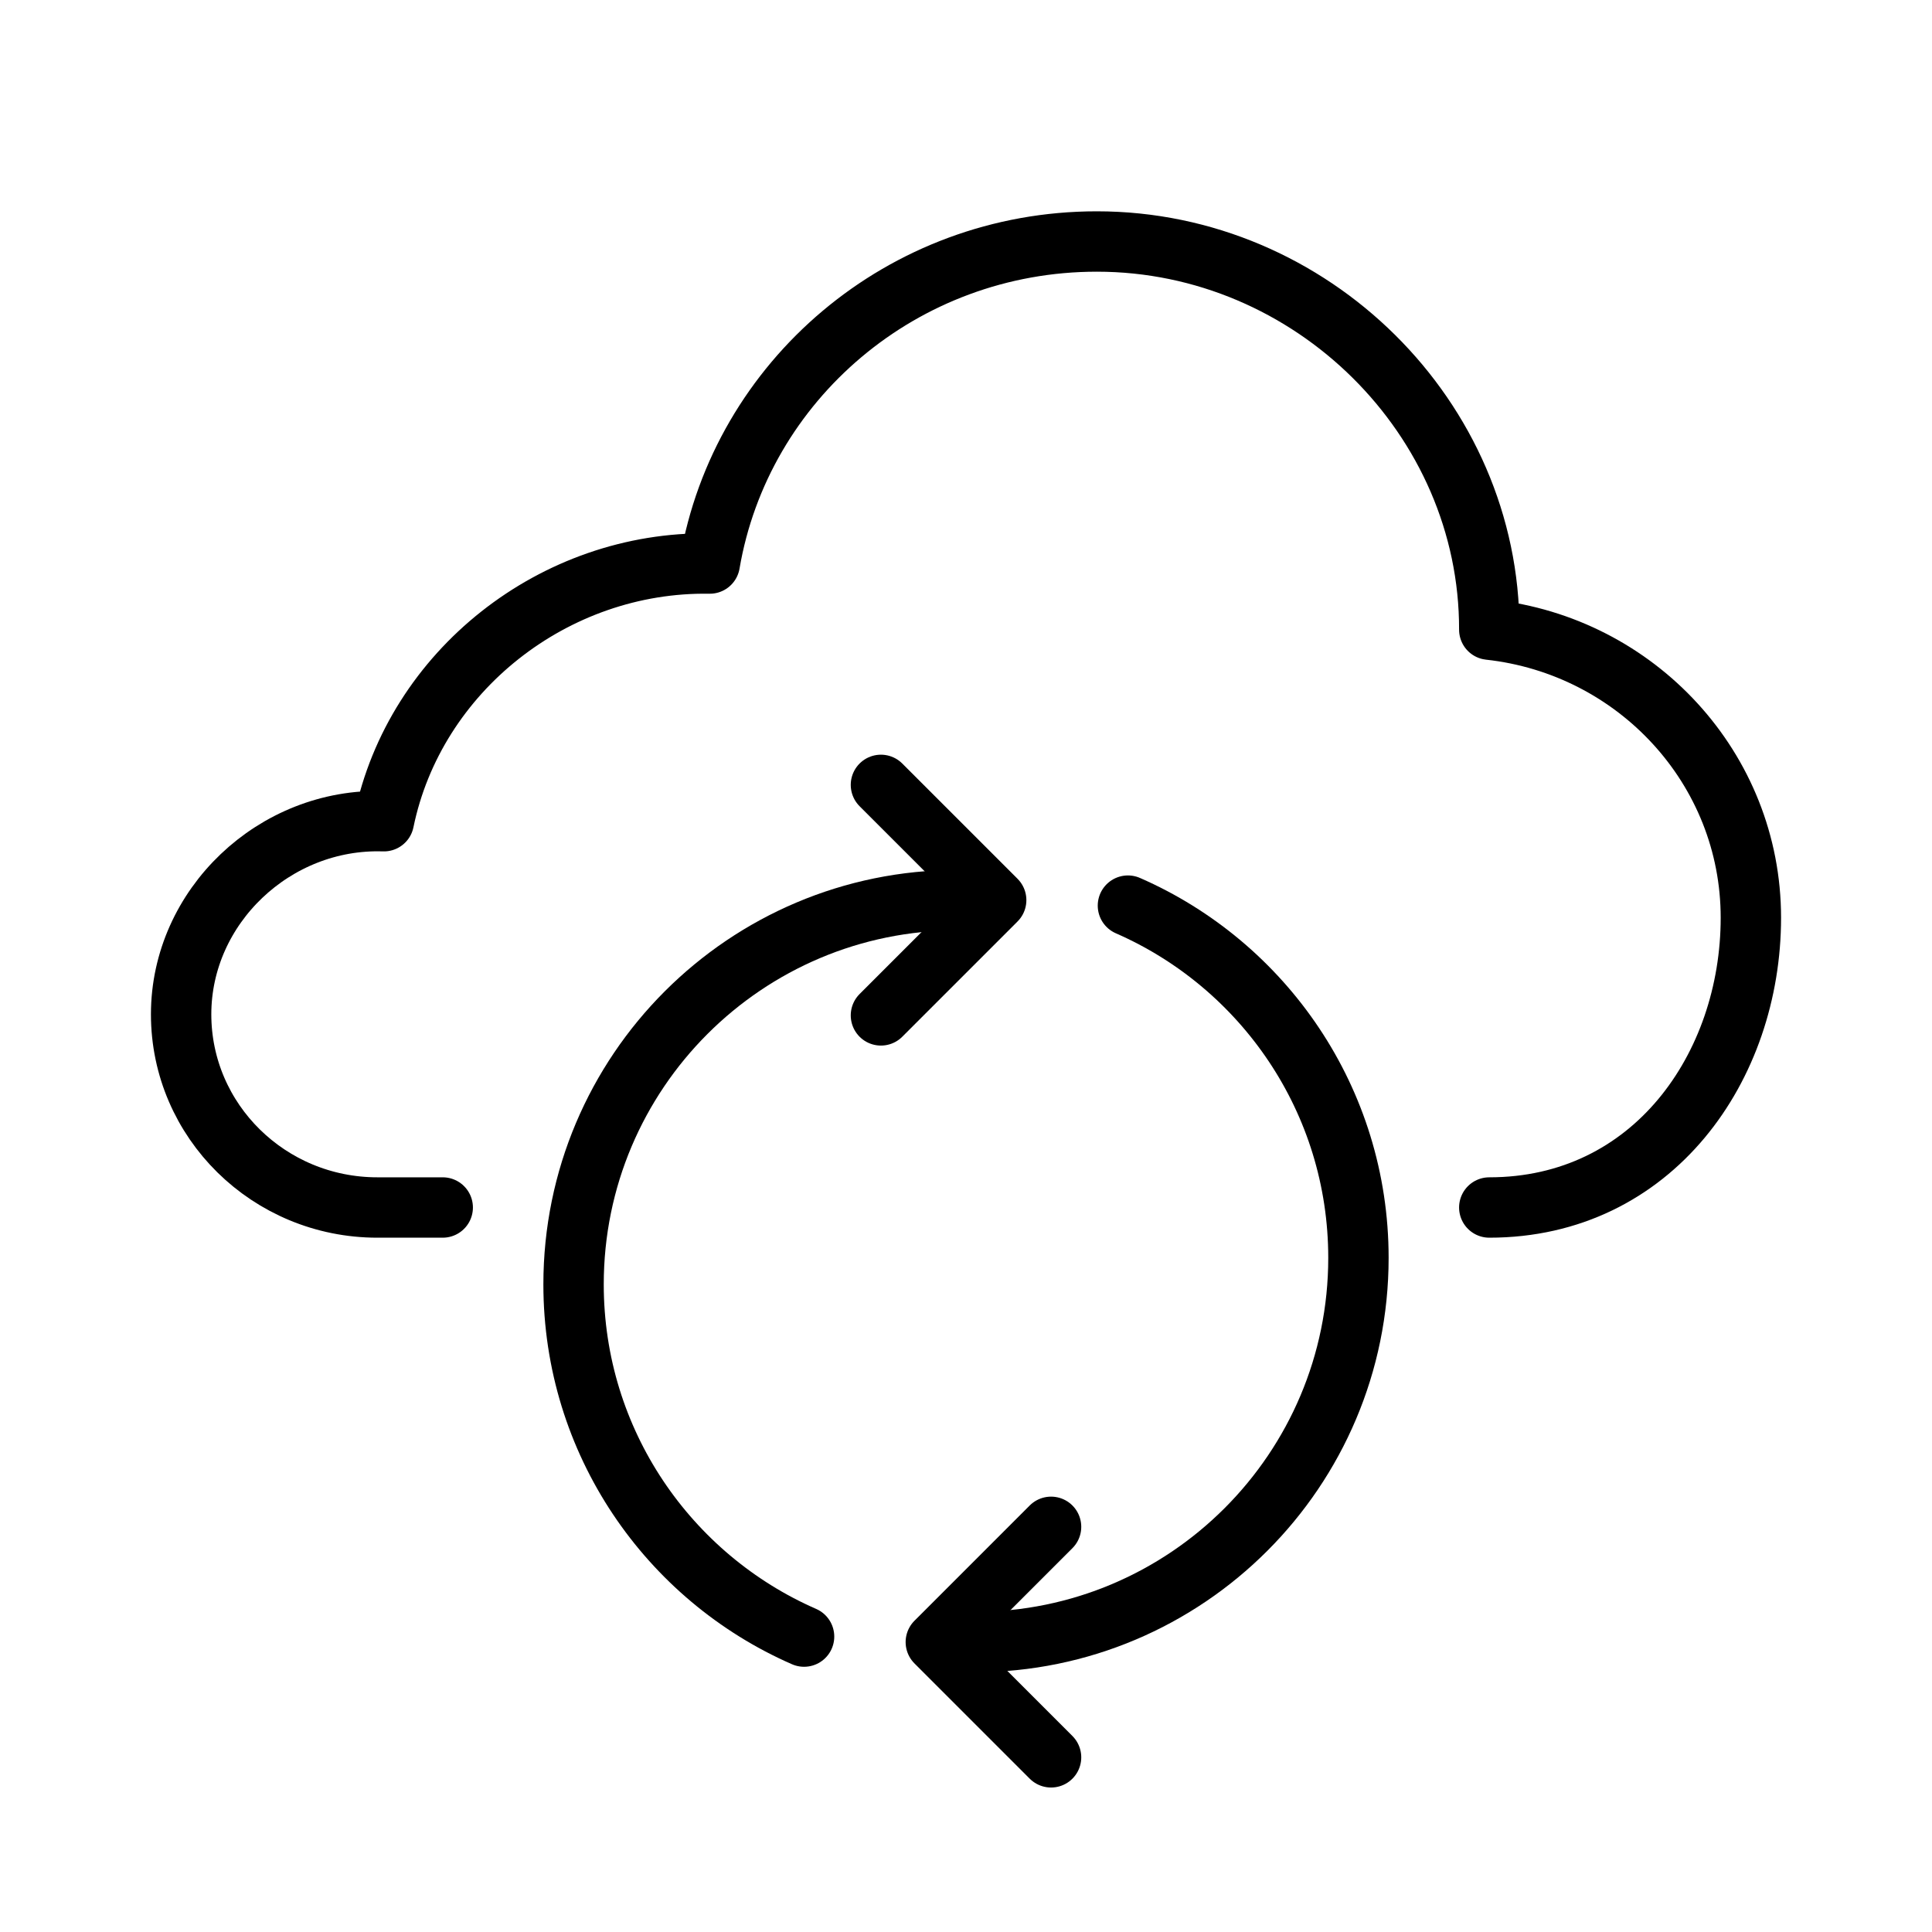 <svg viewBox="0 0 32 32" fill="none" xmlns="http://www.w3.org/2000/svg" stroke="currentColor"><path d="M24.667 20C27.375 20 29 17.671 29 15.2C29 12.729 27.104 10.695 24.667 10.429C24.674 6.93 21.727 4 18.167 4C14.946 4 12.272 6.307 11.756 9.334C9.182 9.293 6.87 11.114 6.358 13.602C4.547 13.543 3 15.015 3 16.8C3 18.567 4.455 20 6.25 20H7.333" stroke-linecap="round" stroke-linejoin="round"/><path d="M15.864 14.909C12.349 14.909 9.5 17.758 9.5 21.273C9.5 23.882 11.071 26.125 13.318 27.107" stroke-linecap="round"/><path d="M14.591 13L16.5 14.909L14.591 16.818" stroke-linecap="round" stroke-linejoin="round"/><path d="M16.136 27.198C19.651 27.198 22.5 24.349 22.5 20.834C22.5 18.225 20.929 15.982 18.682 15" stroke-linecap="round"/><path d="M17.409 29.107L15.5 27.198L17.409 25.289" stroke-linecap="round" stroke-linejoin="round"/></svg>
